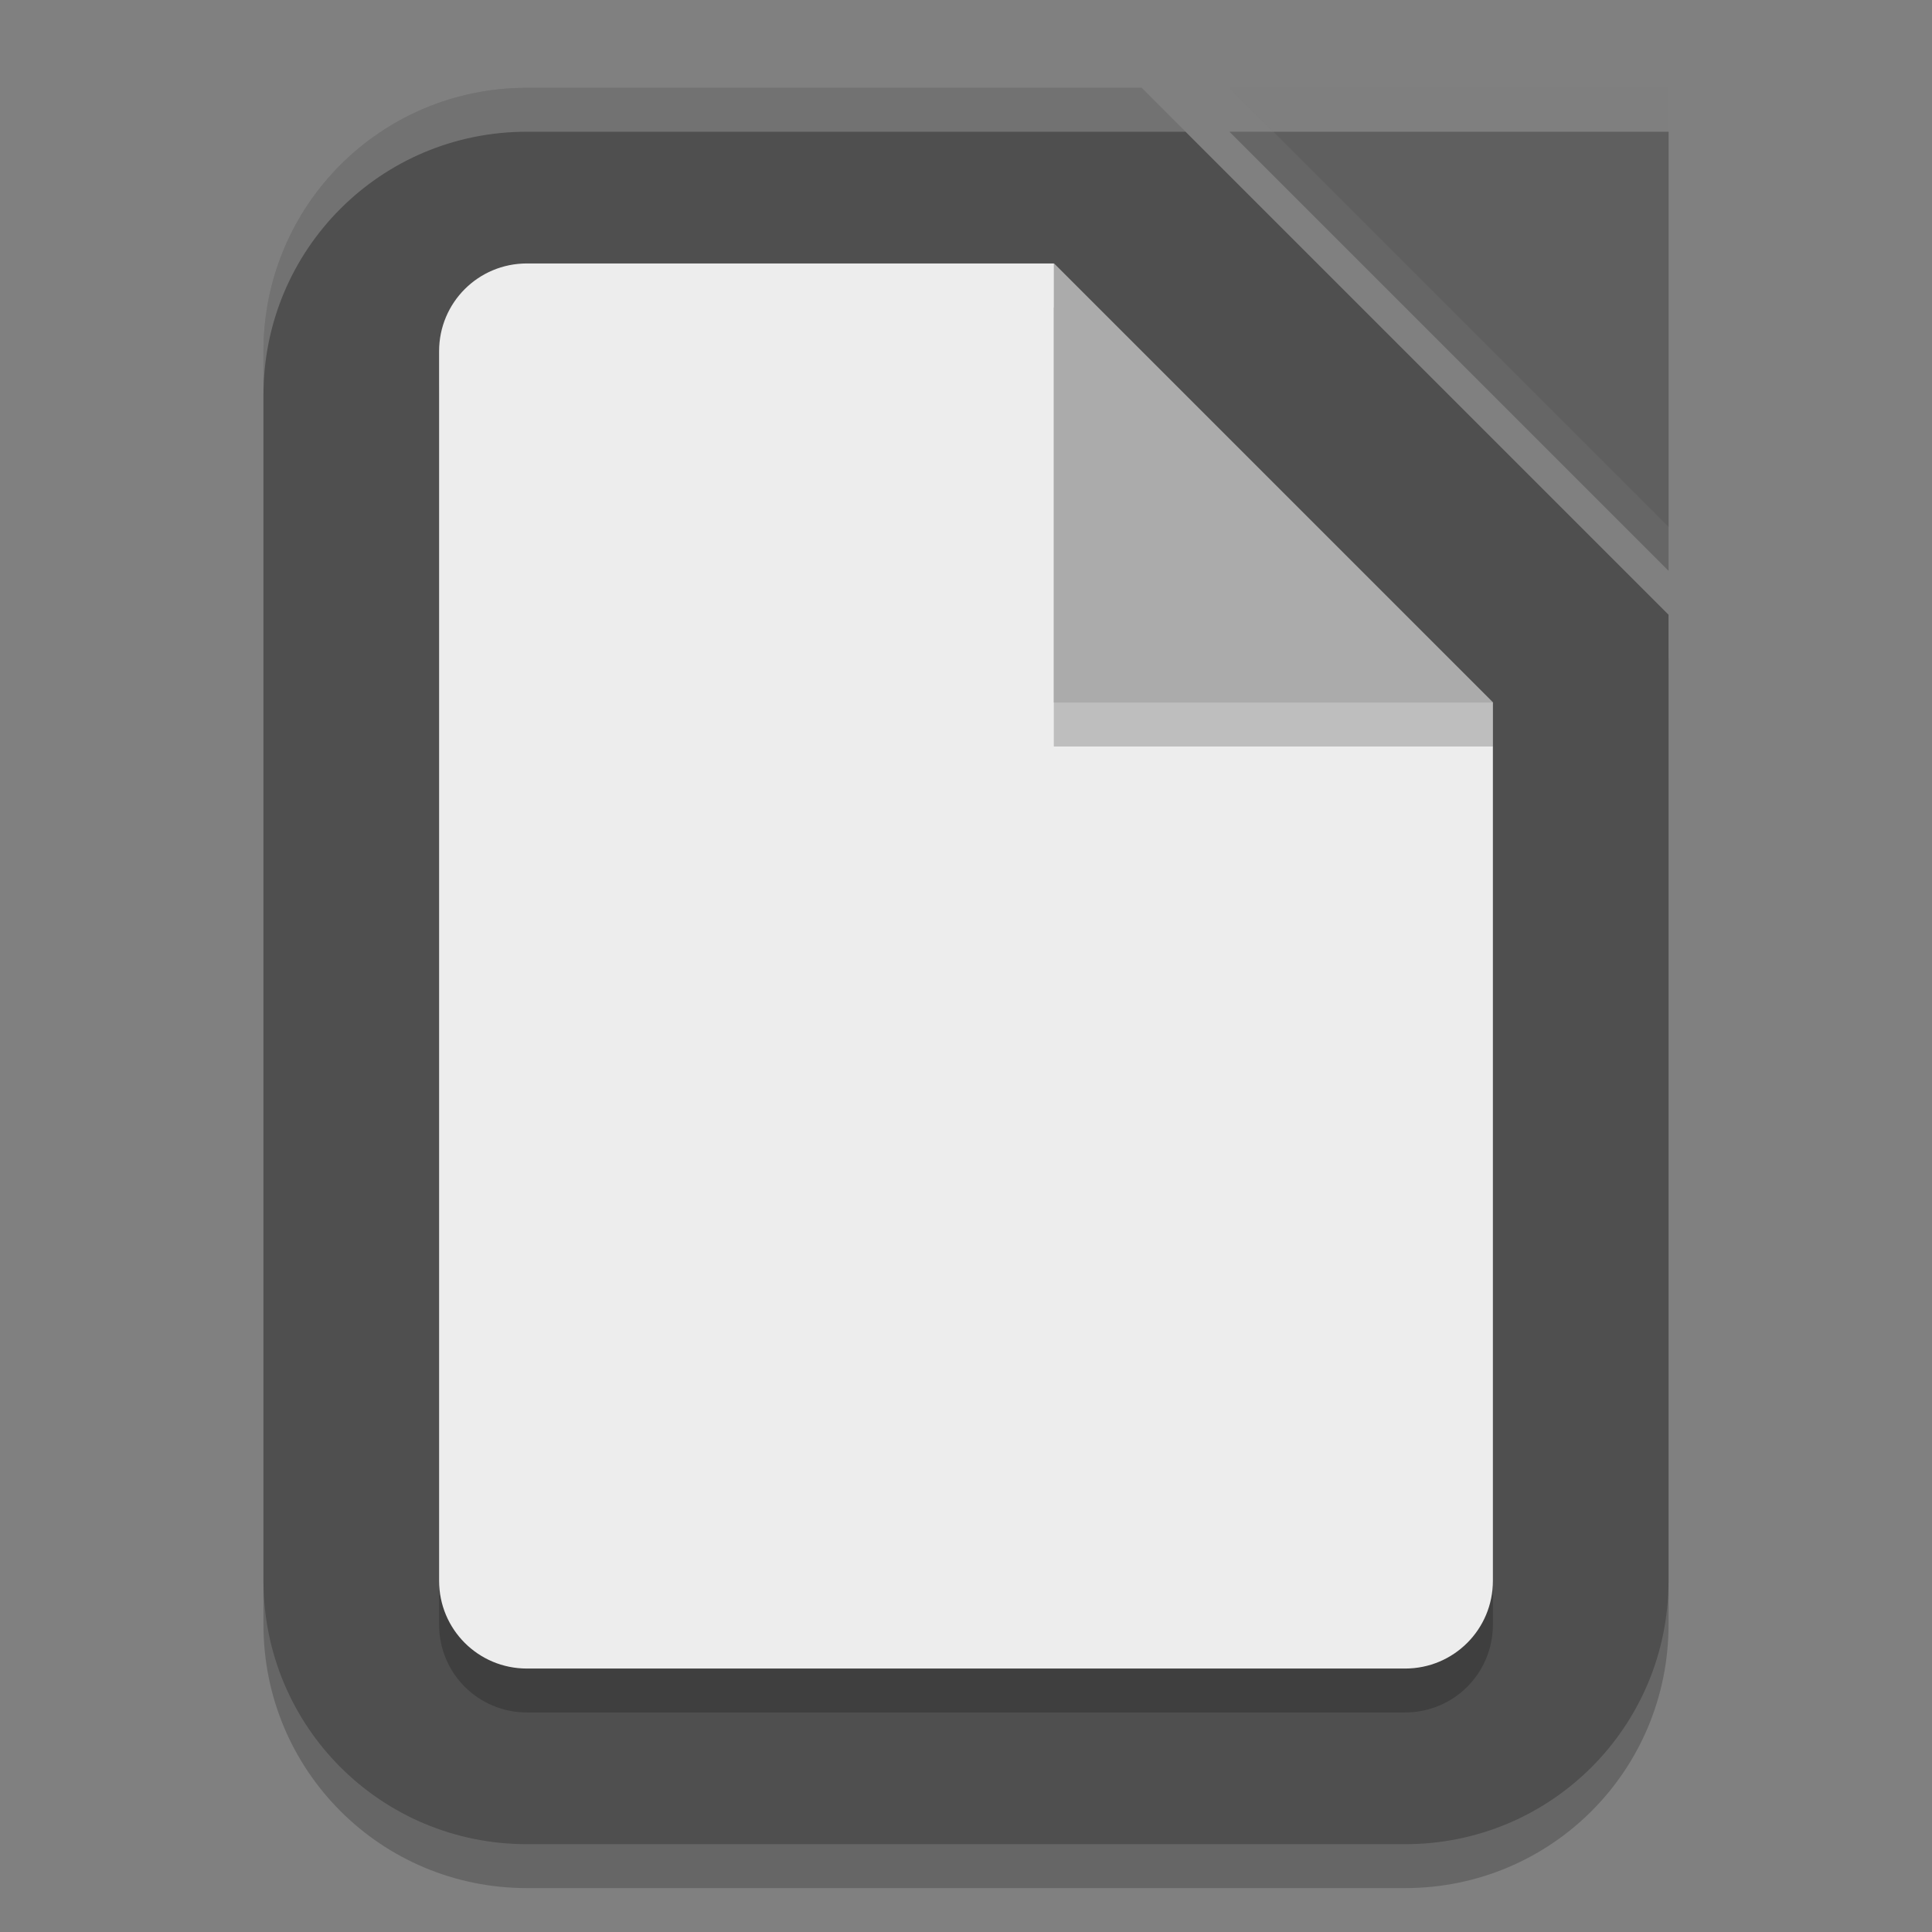 <?xml version="1.0" encoding="UTF-8" standalone="no"?>
<!-- Created with Inkscape (http://www.inkscape.org/) -->

<svg
   width="22"
   height="22"
   viewBox="0 0 22 22"
   version="1.1"
   id="svg5"
   inkscape:version="1.2.2 (1:1.2.2+202305151914+b0a8486541)"
   sodipodi:docname="libreoffice-main.svg"
   xmlns:inkscape="http://www.inkscape.org/namespaces/inkscape"
   xmlns:sodipodi="http://sodipodi.sourceforge.net/DTD/sodipodi-0.dtd"
   xmlns="http://www.w3.org/2000/svg"
   xmlns:svg="http://www.w3.org/2000/svg">
  <rect x="0" y="0" width="22" height="22" fill="#808080" stroke="none"/>
  <sodipodi:namedview
     id="namedview7"
     pagecolor="#ffffff"
     bordercolor="#000000"
     borderopacity="0.25"
     inkscape:showpageshadow="2"
     inkscape:pageopacity="0.0"
     inkscape:pagecheckerboard="0"
     inkscape:deskcolor="#d1d1d1"
     inkscape:document-units="px"
     showgrid="false"
     inkscape:zoom="37.727273"
     inkscape:cx="11"
     inkscape:cy="11"
     inkscape:window-width="1920"
     inkscape:window-height="1008"
     inkscape:window-x="0"
     inkscape:window-y="0"
     inkscape:window-maximized="1"
     inkscape:current-layer="svg5" />
  <defs
     id="defs2" />
  <path
     d="m 14,1.5 h 5 v 5 z m -8,0 h 7 l 6,6 v 11 c 0,1.662 -1.338,3 -3,3 H 6 c -1.662,0 -3,-1.338 -3,-3 v -14 c 0,-1.662 1.338,-3 3,-3 z"
     style="opacity:0.2;fill:#000000;fill-opacity:1;stroke-width:1.5;stroke-linecap:square"
     id="path900" />
  <path
     id="rect339"
     style="fill:#4f4f4f;fill-opacity:1;stroke-width:1.5;stroke-linecap:square"
     d="m 6,1 h 7 l 6,6 v 11 c 0,1.662 -1.338,3 -3,3 H 6 C 4.338,21 3,19.662 3,18 V 4 C 3,2.338 4.338,1 6,1 Z" />
  <path
     d="m 6,3.5 h 6 l 5,5 V 18.5 c 0,0.554 -0.446,1 -1,1 H 6 c -0.554,0 -1,-0.446 -1,-1 v -14 c 0,-0.554 0.446,-1 1,-1 z"
     style="opacity:0.2;fill:#000000;fill-opacity:1;stroke-linecap:square"
     id="path1011" />
  <path
     d="m 6,3 h 6 l 5,5 v 10 c 0,0.554 -0.446,1 -1,1 H 6 C 5.446,19 5,18.554 5,18 V 4 C 5,3.446 5.446,3 6,3 Z"
     style="opacity:1;fill:#ededed;fill-opacity:1;stroke-linecap:square"
     id="path983" />
  <path
     d="M 12,3.5 17,8 v 0.5 h -5 z"
     style="opacity:0.2;fill:#000000;fill-opacity:1;stroke-width:2;stroke-linecap:round;stroke-linejoin:round"
     id="path1039"
     sodipodi:nodetypes="ccccc" />
  <path
     d="m 14,1 h 5 v 5 z"
     style="fill:#5f5f5f;fill-opacity:1;stroke-width:0.312;stroke-linecap:square"
     id="path1087" />
  <path
     d="m 12,3 5,5 h -5 z"
     style="fill:#ababab;fill-opacity:1;stroke-width:2;stroke-linecap:round;stroke-linejoin:round"
     id="path3195" />
  <path
     id="path1067"
     style="opacity:0.2;fill:#ffffff;fill-opacity:1;stroke-width:1.5;stroke-linecap:square"
     d="M 6,1 C 4.338,1 3,2.338 3,4 v 0.5 c 0,-1.662 1.338,-3 3,-3 h 7.5 L 13,1 Z m 8,0 0.5,0.5 H 19 V 1 Z" />
</svg>
